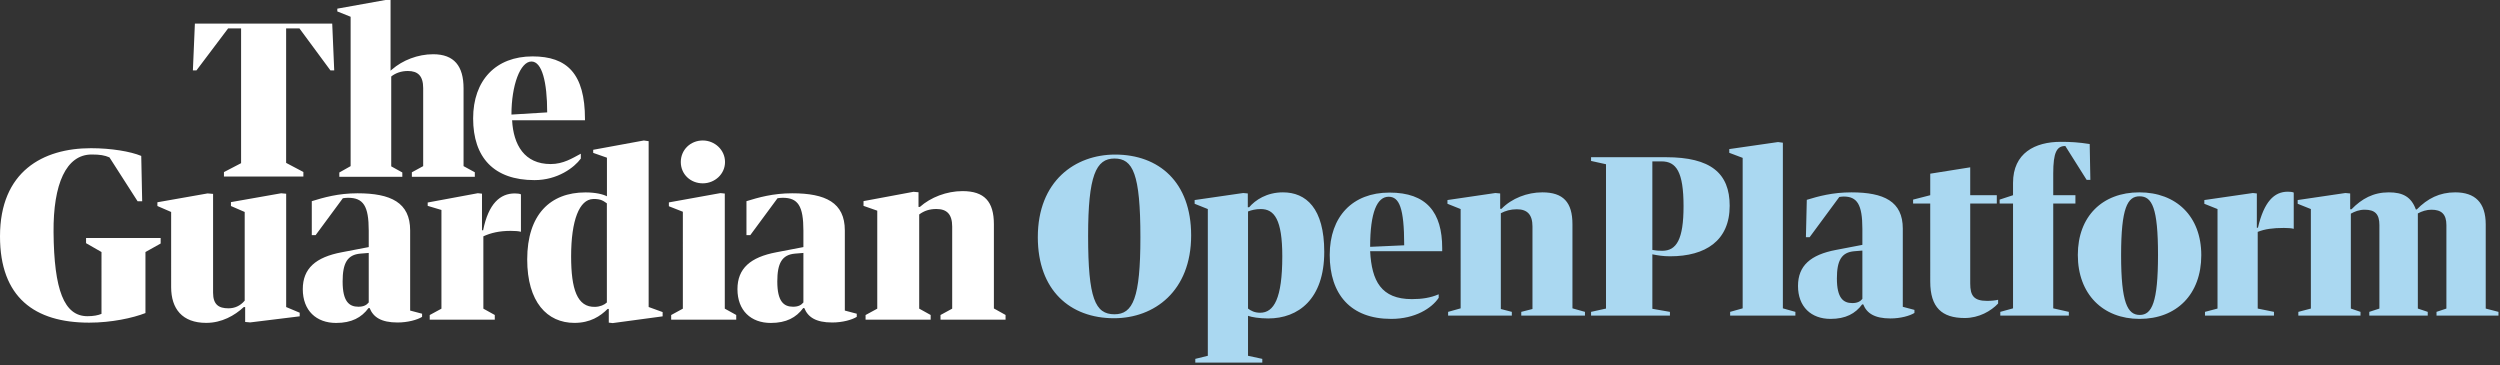 <svg xmlns="http://www.w3.org/2000/svg" width="808" height="118"><rect width="100%" height="100%" fill="#333333" stroke="none"/><g fill="none" fill-rule="evenodd"><path fill="#AAD8F1" d="M384.978 76.085c0 18.034-11.928 26.767-24.921 26.767-14.2 0-24.637-9.017-24.637-26.199 0-18.176 12.07-26.696 24.992-26.696 14.129 0 24.566 8.875 24.566 26.128Zm-24.779-24.85c-5.964 0-8.52 5.467-8.52 24.992 0 20.235 2.272 25.347 8.52 25.347 5.964 0 8.378-5.254 8.378-24.85 0-20.59-2.414-25.489-8.378-25.489Zm67.799 30.175c0 15.265-8.378 21.513-18.105 21.513-2.911 0-5.396-.426-6.532-.852v12.922l4.615.994v1.207h-21.655v-1.207l4.047-.994V67.565l-4.26-1.704v-1.207l15.691-2.272 1.491.142v4.473h.426c1.988-2.343 5.68-4.828 10.934-4.828 7.455 0 13.348 5.112 13.348 19.241Zm-13.561 1.42c0-11.857-2.556-15.265-6.958-15.265-1.633 0-3.053.355-4.118.781v31.382c.923.71 2.13 1.349 3.905 1.349 4.473 0 7.171-4.615 7.171-18.247Zm51.682-1.633h-23.288c.497 9.585 3.55 15.478 13.49 15.478 3.266 0 6.035-.426 8.662-1.562v1.136c-2.201 3.337-7.597 6.816-15.336 6.816-13.135 0-19.88-7.952-19.88-20.661 0-12.425 7.384-20.164 19.312-20.164 11.999 0 17.04 6.39 17.04 17.963v.994Zm-17.324-17.608c-3.692 0-5.964 4.97-5.964 16.188l11.005-.497c0-12.212-1.633-15.691-5.041-15.691Zm19.235 37.204 4.047-1.136V67.565l-4.26-1.704v-1.207l15.478-2.272 1.562.142v4.97h.426c3.337-3.408 8.307-5.325 13.206-5.325 6.745 0 9.727 3.195 9.727 10.295v27.193l4.047 1.136V102h-20.59v-1.207l3.621-.923V73.174c0-3.834-1.704-5.538-5.041-5.538-2.059 0-3.692.497-5.183 1.278V99.87l3.55.923V102h-20.59v-1.207Zm70.412-49.984c14.484 0 20.59 5.183 20.59 15.691 0 11.289-7.81 16.33-19.241 16.33-2.343 0-3.976-.284-5.751-.639v17.608l5.68.994V102h-25.489v-1.207l4.828-1.065V53.081l-4.828-1.065v-1.207h24.211Zm-1.207 30.246c4.615 0 6.887-3.692 6.887-14.413 0-11.076-2.343-14.484-7.1-14.484h-2.982v28.613c1.065.213 2.059.284 3.195.284Zm21.663-32.873 15.762-2.272 1.562.213v53.534l4.047 1.136V102h-21.087v-1.207l4.047-1.136V51.022l-4.331-1.633v-1.207Zm34.5 32.589 8.52-1.633v-5.183c0-7.881-1.704-10.437-6.035-10.437-.497 0-.923.071-1.42.142l-9.585 12.993h-1.207l.284-12.07c3.692-1.136 8.307-2.414 14.413-2.414 10.508 0 16.614 2.911 16.614 11.715V99.16l3.763.994v.994c-1.491.923-4.473 1.775-7.739 1.775-5.183 0-7.668-1.704-8.804-4.544h-.355c-2.201 2.982-5.325 4.686-10.224 4.686-6.248 0-10.508-3.905-10.508-10.65 0-6.532 4.047-10.082 12.283-11.644Zm5.254 17.182c1.633 0 2.556-.497 3.266-1.349v-15.62l-2.627.213c-4.118.355-5.609 2.982-5.609 8.804 0 6.319 2.059 7.952 4.97 7.952Zm25.199-32.163h-5.538v-1.278l5.538-1.42v-6.958l12.922-2.059v9.017h8.591v2.698h-8.591v25.844c0 3.976 1.207 5.609 5.467 5.609 1.349 0 2.698-.142 3.55-.355v1.207c-2.272 2.414-6.177 4.686-10.792 4.686-7.384 0-11.147-3.408-11.147-11.786V65.79Zm39.754 33.867 5.041 1.136V102h-22.152v-1.207l4.118-1.136V65.79h-4.331v-1.278l4.331-1.42v-3.976c0-9.656 7.1-13.277 15.407-13.277 3.337 0 5.68.142 9.372.71l.213 11.573h-1.207l-6.887-10.934c-2.769 0-3.905 2.059-3.905 8.875v7.029h7.171v2.698h-7.171v33.867Zm27.897 3.408c-11.857 0-19.951-8.023-19.951-20.661 0-12.496 7.952-20.235 19.88-20.235 11.928 0 20.022 7.739 20.022 20.306 0 12.638-7.952 20.59-19.951 20.59Zm0-39.618c-3.905 0-5.964 3.763-5.964 19.028 0 15.336 2.059 19.312 6.035 19.312 3.905 0 5.893-4.047 5.893-19.383 0-15.265-1.917-18.957-5.964-18.957Zm20.939 1.207 15.691-2.272 1.278.142V73.6h.355c1.988-8.449 5.254-11.644 9.656-11.644.71 0 1.491.071 1.917.284v11.715c-.71-.213-1.988-.284-3.195-.284-3.55 0-6.177.355-8.449 1.278v24.779l5.254 1.065V102h-22.294v-1.207l4.047-1.065V67.565l-4.26-1.704v-1.207Zm30.382 36.139 4.047-1.065V67.565l-4.26-1.704v-1.207l15.407-2.272 1.562.142v5.112h.426c3.337-3.408 7.029-5.467 12.07-5.467 4.473 0 7.242 1.42 8.733 5.538h.284c3.479-3.55 7.384-5.538 12.425-5.538 6.39 0 9.869 3.266 9.869 10.366v27.193l4.118 1.065V102h-20.022v-1.207l3.195-1.065v-26.98c0-3.55-1.633-4.97-4.828-4.97-1.562 0-3.124.497-4.402 1.207v30.743l3.195 1.065V102h-18.886v-1.207l3.266-1.065v-26.98c0-3.55-1.42-4.97-4.757-4.97-1.775 0-3.195.568-4.473 1.278v30.672l3.124 1.065V102h-20.093v-1.207Z"/><path fill="#FFF" fill-rule="nonzero" d="m72.381 55.621 5.539-2.883V9.17h-4.188L63.493 22.755h-1.151l.646-15.138h44.387l.645 15.138h-1.222L96.772 9.17h-4.295v43.474l5.576 2.943v1.469H72.381zm40.941-1.928V5.418l-4.303-1.721v-.899L124.587 0h1.642v22.842l.43-.365c3.442-3.012 8.389-4.948 13.337-4.948 6.813 0 9.824 3.845 9.824 11.017v25.147l3.639 1.982.002 1.463h-20.348v-1.455l3.657-1.989v-25.23c0-3.944-1.722-5.521-4.948-5.521-2.151 0-4.006.674-5.378 1.776v29.043l3.585 1.98v1.396h-20.361V55.75l3.654-2.057zm52.191-14.824c.422 7.979 3.996 14.154 12.469 14.154 4.094 0 7.002-1.898 9.742-3.343v1.571c-2.117 2.894-7.484 6.963-14.968 6.963-13.131 0-19.838-7.3-19.838-19.938 0-12.354 7.343-20.048 19.203-20.048 11.155 0 16.944 5.576 16.944 20.261v.379h-23.552v.001zm-.213-1.838 11.551-.706c0-9.885-1.693-16.445-5.082-16.445-3.601-.001-6.469 7.62-6.469 17.151zM0 76.391c0-21.012 13.907-28.493 29.401-28.493 6.575 0 12.773 1.058 16.249 2.494l.303 14.663h-1.478l-9.096-14.188c-1.558-.669-3.035-.931-5.756-.931-8.239 0-12.447 9.515-12.315 25.118.157 18.669 3.401 27.142 10.959 27.142 1.965 0 3.477-.303 4.535-.756V81.454l-4.988-2.858V76.92h24.111v1.785l-4.915 2.749v19.728c-4.08 1.588-10.958 3.099-18.214 3.099C11.186 104.28 0 96.118 0 76.391m50.87-9.806v-1.212l16.219-2.859 1.777.148v31.951c0 3.852 1.852 5.035 4.962 5.035 1.999 0 3.81-.761 5.258-2.482V68.51l-4.444-1.925v-1.259l16.219-2.859 1.63.147v36.624l4.369 1.835v1.165l-15.997 1.967-1.629-.148v-4.812h-.445c-2.962 2.739-7.109 5.109-12.145 5.109-7.776 0-11.331-4.592-11.331-11.553V68.51l-4.443-1.925zm103.579-4.139 1.333.147-.004 11.828h.37c1.732-8.672 5.554-11.907 10.22-11.907.741 0 1.555.073 1.999.298v12.1c-.741-.222-2.073-.296-3.332-.296-3.703 0-6.425.669-8.813 1.761l.004 23.378 3.687 2.046.001 1.518h-21.027v-1.503l3.787-2.056V67.862l-4.444-1.325v-1.083l16.219-3.008zm41.714.997V50.967l-4.443-1.556v-.999l16.367-3.009 1.555.223v53.596l4.518 1.64v1.381l-16.145 2.178-1.258-.148v-4.435h-.371c-2.369 2.368-5.629 4.517-10.737 4.517-8.813 0-15.257-6.739-15.257-20.513 0-14.518 7.479-21.657 18.811-21.657 3.257-.001 5.701.592 6.96 1.258m-.023 34.315V65.72c-1.036-.666-1.786-1.489-4.473-1.396-4.377.155-7.08 6.764-7.08 18.539 0 10.589 1.943 16.509 7.776 16.314 1.629-.054 2.963-.637 3.777-1.419m36.706-35.349 1.407.149v37.197l3.697 2.046.002 1.517h-21.027v-1.504l3.775-2.055V68.436l-4.518-1.777v-1.241l16.664-3.009zm1.482-10.043c0 3.926-3.333 6.888-7.185 6.888-3.998 0-7.109-2.962-7.109-6.888 0-3.925 3.111-6.962 7.109-6.962 3.852 0 7.185 3.037 7.185 6.962zm49.204 47.393V68.092l-4.443-1.555v-1.536l16.145-3.008 1.629.147v4.74h.444c3.481-3.11 8.666-5.11 13.774-5.11 7.037 0 10.146 3.332 10.146 10.738v27.188l3.771 2.103v1.517h-21.026v-1.503l3.776-2.055V73.25c0-4.074-1.776-5.702-5.109-5.702-2.148 0-3.919.544-5.555 1.767v30.433l3.703 2.053v1.517h-21.035v-1.503l3.78-2.056zm-23.871-19.902v-5.311c0-8.003-1.745-10.622-6.693-10.622-.58 0-1.09.073-1.673.146l-8.803 11.931h-1.235V65.017c3.782-1.164 8.51-2.547 14.767-2.547 10.768 0 17.024 2.983 17.024 12.004v25.899l3.855 1.019v1.018c-1.528.946-4.584 1.819-7.93 1.819-5.311 0-7.857-1.746-9.021-4.656h-.363c-2.256 3.055-5.457 4.802-10.476 4.802-6.402 0-10.767-4.001-10.767-10.913 0-6.692 4.146-10.331 12.586-11.931l8.729-1.674zm0 17.896V81.75l-2.691.217c-4.221.364-5.748 3.057-5.748 9.021 0 6.475 2.111 8.147 5.094 8.147 1.673 0 2.619-.509 3.345-1.382zM119.175 79.857v-5.311c0-8.003-1.745-10.622-6.693-10.622-.581 0-1.09.073-1.673.146l-8.803 11.931h-1.236V65.017c3.783-1.164 8.511-2.547 14.767-2.547 10.768 0 17.024 2.983 17.024 12.004v25.899l3.856 1.019v1.018c-1.528.946-4.584 1.819-7.93 1.819-5.31 0-7.857-1.746-9.021-4.656h-.364c-2.255 3.055-5.456 4.802-10.475 4.802-6.402 0-10.767-4.001-10.767-10.913 0-6.692 4.146-10.331 12.586-11.931l8.729-1.674zm0 17.896V81.75l-2.691.217c-4.221.364-5.748 3.057-5.748 9.021 0 6.475 2.111 8.147 5.093 8.147 1.672 0 2.619-.509 3.346-1.382z"/></g></svg>